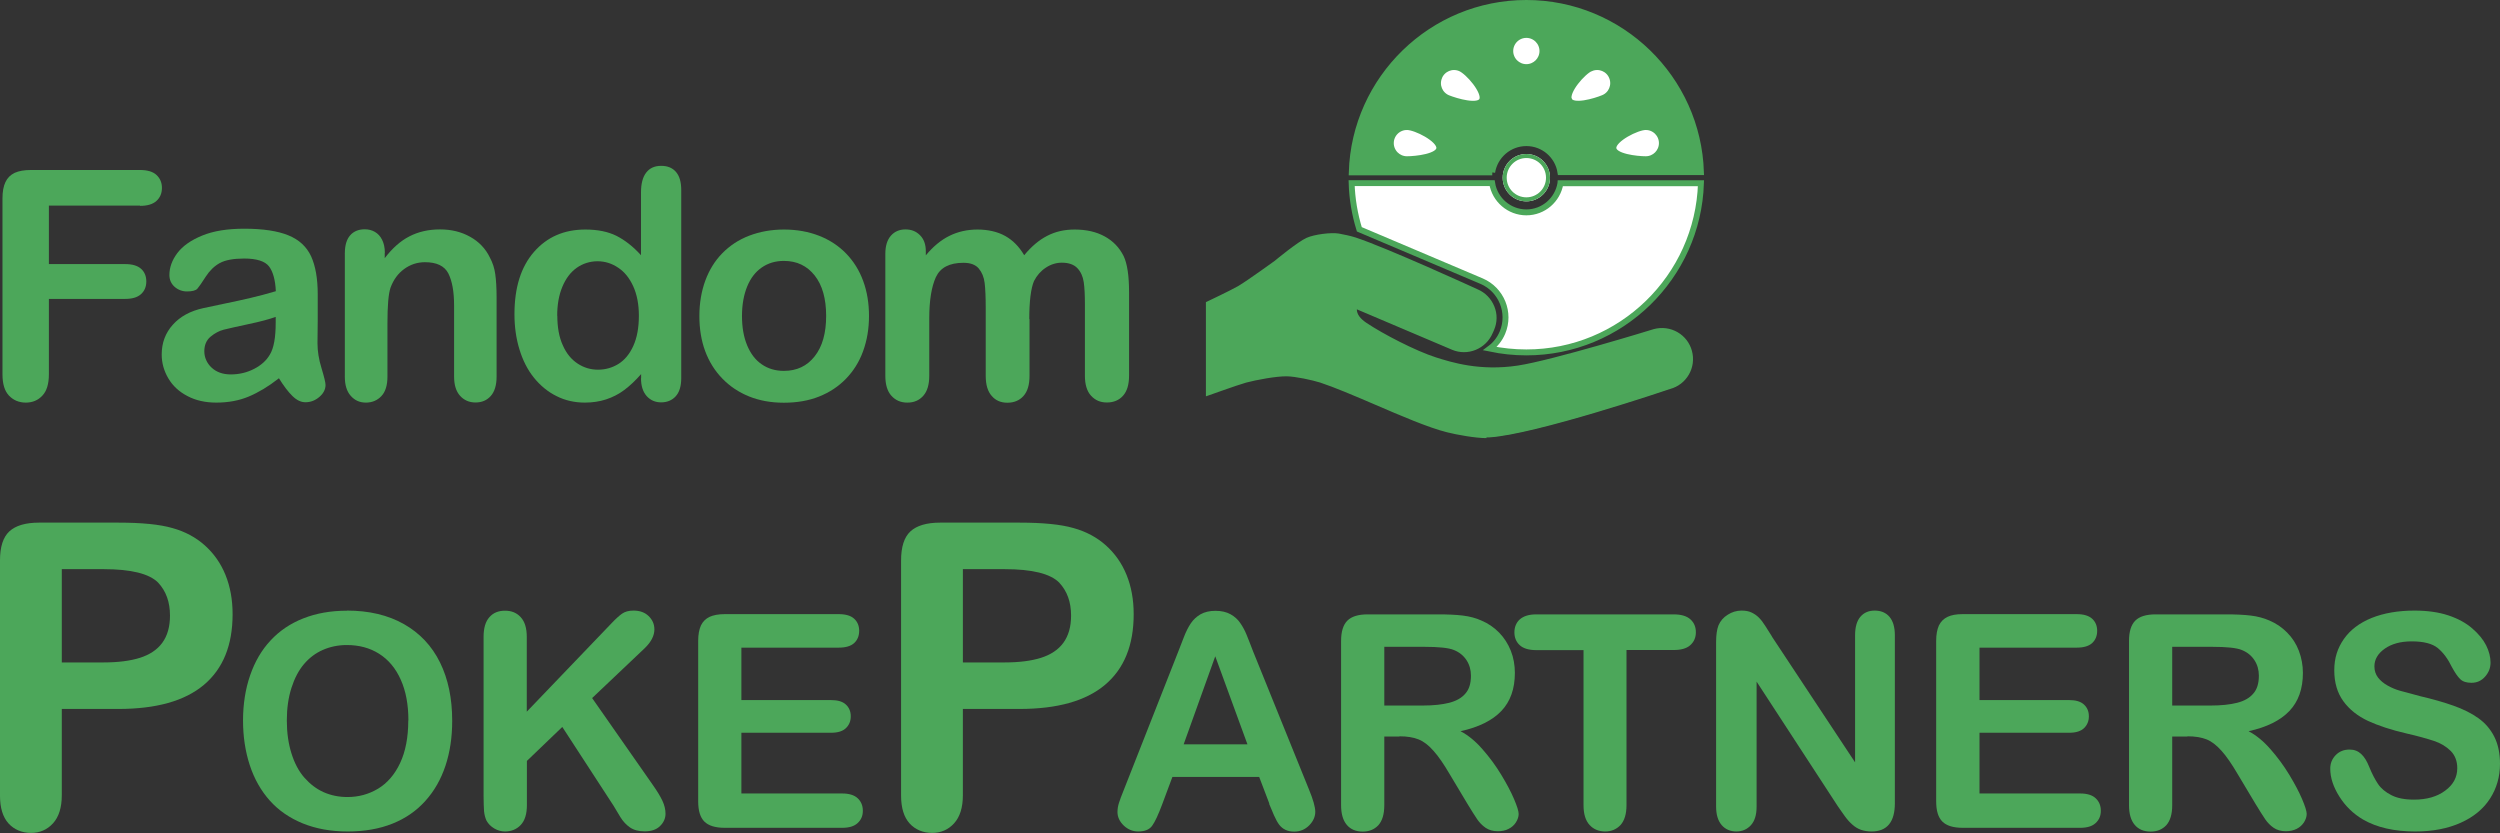 <?xml version="1.0" encoding="UTF-8"?>
<svg id="Layer_2" data-name="Layer 2" xmlns="http://www.w3.org/2000/svg" viewBox="0 0 211.19 70.37">
  <rect x="0" y="0" width="211.19" height="70.37" fill="#333333" stroke="none"/>
  <defs>
    <style>
      .cls-1, .cls-2 {
        fill: #fff;
      }

      .cls-3, .cls-2 {
        stroke: #4ca75a;
        stroke-miterlimit: 10;
        stroke-width: .5px;
      }

      .cls-3, .cls-4 {
        fill: #4ca75a;
      }
    </style>
  </defs>
  <g id="Text">
    <g>
      <path class="cls-4" d="M11.84,17.37h-7.71v4.94h6.45c.6,0,1.04.13,1.34.4s.44.63.44,1.07-.15.8-.45,1.07-.74.4-1.33.4h-6.45v6.37c0,.81-.18,1.41-.55,1.8-.36.39-.83.59-1.4.59s-1.05-.2-1.42-.59-.55-.99-.55-1.79v-14.87c0-.56.08-1.02.25-1.38.17-.36.43-.61.78-.78.36-.16.81-.24,1.36-.24h9.23c.62,0,1.09.14,1.39.42.3.28.46.64.46,1.09s-.15.82-.46,1.1c-.3.28-.77.42-1.39.42Z"/>
      <path class="cls-4" d="M23.53,31.98c-.87.68-1.71,1.18-2.52,1.52-.81.34-1.72.51-2.74.51-.92,0-1.73-.18-2.43-.55-.7-.36-1.24-.86-1.61-1.48s-.57-1.3-.57-2.03c0-.98.31-1.82.94-2.52s1.48-1.16,2.57-1.4c.23-.05.8-.17,1.7-.36s1.68-.35,2.33-.51c.65-.15,1.35-.34,2.1-.56-.04-.95-.24-1.65-.57-2.09-.34-.44-1.04-.67-2.1-.67-.91,0-1.6.13-2.06.38-.46.25-.86.64-1.19,1.15-.33.51-.56.85-.7,1.01-.14.16-.43.24-.88.24-.4,0-.75-.13-1.05-.39-.29-.26-.44-.59-.44-1,0-.63.22-1.25.67-1.85s1.15-1.09,2.1-1.48,2.13-.58,3.55-.58c1.58,0,2.83.19,3.73.56.91.37,1.54.96,1.92,1.77.37.81.56,1.88.56,3.22,0,.84,0,1.56,0,2.15,0,.59-.01,1.24-.02,1.96,0,.68.11,1.38.34,2.12.22.73.34,1.21.34,1.42,0,.37-.17.71-.52,1.01-.35.3-.74.45-1.18.45-.37,0-.73-.17-1.09-.52-.36-.35-.74-.85-1.15-1.51ZM23.29,26.77c-.53.19-1.29.4-2.3.61-1.01.22-1.7.37-2.09.47s-.76.3-1.11.59c-.35.29-.53.71-.53,1.23s.21,1.01.62,1.39c.41.38.95.57,1.62.57.71,0,1.37-.16,1.97-.47s1.04-.71,1.33-1.21c.33-.54.49-1.44.49-2.69v-.51Z"/>
      <path class="cls-4" d="M32.5,21.37v.44c.63-.83,1.32-1.45,2.08-1.84.75-.39,1.61-.59,2.59-.59s1.8.21,2.54.62,1.31,1,1.67,1.75c.24.44.39.91.46,1.42s.11,1.16.11,1.95v6.7c0,.72-.17,1.27-.49,1.63-.33.37-.76.55-1.29.55s-.97-.19-1.31-.57-.5-.92-.5-1.62v-6c0-1.19-.17-2.09-.49-2.72-.33-.63-.99-.94-1.97-.94-.64,0-1.23.19-1.75.57-.53.38-.91.91-1.16,1.58-.18.54-.26,1.54-.26,3.01v4.51c0,.73-.17,1.28-.51,1.64-.34.36-.78.55-1.31.55s-.94-.19-1.28-.57-.5-.92-.5-1.62v-10.4c0-.69.15-1.2.45-1.54.3-.34.71-.51,1.23-.51.32,0,.6.07.86.22s.46.37.61.67.23.66.23,1.09Z"/>
      <path class="cls-4" d="M54.16,31.96v-.36c-.48.55-.96,1-1.43,1.35-.47.35-.98.61-1.53.79-.55.18-1.15.27-1.8.27-.86,0-1.66-.18-2.39-.55-.73-.36-1.37-.89-1.91-1.56s-.94-1.47-1.22-2.39c-.28-.91-.42-1.9-.42-2.97,0-2.25.55-4,1.65-5.26s2.54-1.89,4.34-1.89c1.04,0,1.91.18,2.62.53.71.36,1.41.9,2.08,1.64v-5.31c0-.74.15-1.3.44-1.67.29-.38.71-.57,1.26-.57s.96.17,1.26.52.44.86.44,1.54v15.87c0,.69-.16,1.2-.47,1.54s-.73.51-1.23.51-.9-.18-1.22-.53c-.32-.36-.48-.86-.48-1.52ZM47.08,26.67c0,.98.15,1.81.46,2.49.3.69.72,1.2,1.25,1.55s1.1.52,1.73.52,1.21-.17,1.73-.49c.52-.33.94-.83,1.25-1.52.31-.68.47-1.53.47-2.55,0-.96-.16-1.78-.47-2.47-.31-.69-.73-1.22-1.27-1.58-.53-.36-1.11-.55-1.75-.55s-1.25.19-1.77.56c-.52.37-.92.91-1.21,1.61-.29.7-.43,1.51-.43,2.43Z"/>
      <path class="cls-4" d="M73.41,26.7c0,1.07-.17,2.06-.5,2.97s-.82,1.68-1.45,2.33-1.39,1.15-2.27,1.5c-.88.35-1.87.52-2.97.52s-2.07-.18-2.94-.53-1.62-.85-2.26-1.51-1.12-1.43-1.45-2.32c-.33-.89-.49-1.88-.49-2.96s.17-2.09.5-2.99.81-1.68,1.44-2.32,1.38-1.14,2.27-1.48,1.87-.52,2.94-.52,2.08.18,2.97.53,1.65.85,2.28,1.5,1.11,1.42,1.44,2.32c.33.9.49,1.89.49,2.97ZM69.79,26.7c0-1.47-.32-2.61-.97-3.43-.65-.82-1.51-1.23-2.6-1.23-.7,0-1.32.18-1.86.55s-.95.9-1.24,1.61-.44,1.54-.44,2.49.14,1.76.43,2.47c.29.7.69,1.24,1.23,1.61.53.37,1.16.56,1.88.56,1.09,0,1.96-.41,2.6-1.23.65-.82.97-1.96.97-3.41Z"/>
      <path class="cls-4" d="M86.97,26.96v4.79c0,.76-.17,1.32-.51,1.7s-.8.57-1.36.57-.99-.19-1.32-.57c-.34-.38-.51-.94-.51-1.7v-5.73c0-.91-.03-1.61-.09-2.11s-.23-.91-.5-1.23-.7-.48-1.29-.48c-1.18,0-1.95.4-2.33,1.21-.37.81-.56,1.97-.56,3.48v4.86c0,.75-.17,1.31-.51,1.69-.34.38-.78.57-1.34.57s-.99-.19-1.34-.57c-.35-.38-.52-.95-.52-1.69v-10.3c0-.68.16-1.19.47-1.54.31-.35.72-.53,1.23-.53s.9.16,1.23.49c.33.33.49.78.49,1.36v.34c.62-.75,1.29-1.3,2-1.65s1.5-.53,2.37-.53,1.68.18,2.33.54,1.19.91,1.61,1.63c.61-.74,1.26-1.29,1.95-1.64.69-.36,1.46-.53,2.31-.53.98,0,1.83.19,2.54.58s1.24.94,1.6,1.66c.31.65.46,1.67.46,3.07v7.03c0,.76-.17,1.32-.51,1.7s-.8.57-1.36.57-.99-.19-1.34-.57c-.35-.38-.52-.95-.52-1.69v-6.05c0-.77-.03-1.39-.1-1.86-.07-.47-.24-.86-.53-1.17s-.73-.47-1.32-.47c-.47,0-.93.14-1.35.42-.43.28-.76.66-1,1.13-.26.61-.4,1.68-.4,3.22Z"/>
    </g>
    <g>
      <path class="cls-4" d="M10,59.89h-4.78v7.29c0,1.04-.25,1.83-.74,2.37s-1.11.81-1.86.81-1.42-.27-1.9-.8-.72-1.32-.72-2.35v-19.86c0-1.15.26-1.97.79-2.46s1.37-.74,2.51-.74h6.7c1.98,0,3.5.15,4.57.46,1.05.29,1.97.78,2.73,1.46s1.35,1.51,1.75,2.5.6,2.09.6,3.32c0,2.62-.81,4.61-2.43,5.97s-4.03,2.03-7.22,2.03ZM8.74,48.08h-3.52v7.88h3.52c1.23,0,2.26-.13,3.08-.39s1.46-.68,1.89-1.27.65-1.35.65-2.3c0-1.14-.33-2.06-1-2.78-.75-.76-2.29-1.14-4.62-1.14Z"/>
      <path class="cls-4" d="M29.3,51.58c1.87,0,3.48.38,4.82,1.14s2.36,1.84,3.05,3.24c.69,1.4,1.03,3.04,1.03,4.93,0,1.39-.19,2.66-.57,3.8s-.94,2.13-1.7,2.97c-.75.84-1.68,1.48-2.78,1.92-1.1.44-2.36.66-3.78.66s-2.67-.23-3.79-.68c-1.12-.46-2.05-1.1-2.79-1.93s-1.31-1.83-1.69-2.99c-.38-1.16-.57-2.42-.57-3.78s.2-2.66.6-3.81c.4-1.16.97-2.14,1.73-2.95.75-.81,1.67-1.43,2.76-1.86s2.31-.65,3.69-.65ZM34.5,60.86c0-1.32-.21-2.47-.64-3.43-.43-.97-1.04-1.7-1.83-2.2-.79-.5-1.7-.74-2.73-.74-.73,0-1.4.14-2.02.41-.62.27-1.15.67-1.6,1.2-.45.53-.8,1.2-1.06,2.01-.26.82-.39,1.73-.39,2.75s.13,1.95.39,2.78c.26.83.62,1.52,1.1,2.06s1.01.95,1.62,1.22c.61.27,1.28.41,2.01.41.94,0,1.79-.23,2.58-.7.78-.47,1.41-1.19,1.87-2.17.46-.98.69-2.18.69-3.6Z"/>
      <path class="cls-4" d="M44.5,53.8v6.32l7.17-7.48c.34-.36.64-.63.88-.8s.56-.26.97-.26c.52,0,.95.15,1.27.46.32.31.49.68.49,1.13,0,.53-.27,1.06-.82,1.59l-4.44,4.21,5.12,7.33c.36.51.63.95.81,1.33.18.38.27.75.27,1.11,0,.4-.16.75-.47,1.05s-.74.44-1.29.44c-.51,0-.92-.11-1.24-.33-.32-.22-.59-.51-.81-.87-.22-.36-.42-.69-.59-.98l-4.32-6.64-2.99,2.87v3.73c0,.75-.17,1.31-.52,1.68-.34.36-.79.55-1.33.55-.31,0-.61-.08-.9-.25s-.51-.39-.66-.66c-.11-.23-.18-.5-.21-.8-.02-.3-.04-.74-.04-1.32v-13.41c0-.74.16-1.29.49-1.66.32-.37.76-.55,1.32-.55s.99.18,1.33.55c.34.37.51.92.51,1.67Z"/>
      <path class="cls-4" d="M70.86,54.71h-8.23v4.43h7.58c.56,0,.97.12,1.25.38.27.25.41.58.41.99s-.14.74-.41,1c-.27.26-.69.39-1.25.39h-7.58v5.13h8.52c.57,0,1.01.13,1.3.4.29.27.44.62.44,1.06s-.15.77-.44,1.04c-.29.27-.72.4-1.3.4h-9.93c-.8,0-1.37-.18-1.72-.53-.35-.35-.52-.92-.52-1.71v-13.56c0-.52.08-.95.23-1.29.16-.33.4-.57.73-.73.33-.15.76-.23,1.27-.23h9.65c.58,0,1.02.13,1.3.39.28.26.42.6.42,1.02s-.14.77-.42,1.03c-.28.26-.72.39-1.3.39Z"/>
      <path class="cls-4" d="M86.12,59.89h-4.78v7.29c0,1.04-.25,1.83-.74,2.37s-1.11.81-1.86.81-1.42-.27-1.9-.8-.72-1.32-.72-2.35v-19.86c0-1.15.26-1.97.79-2.46s1.37-.74,2.51-.74h6.7c1.98,0,3.5.15,4.57.46,1.05.29,1.97.78,2.73,1.46s1.35,1.51,1.75,2.5.6,2.09.6,3.32c0,2.62-.81,4.61-2.43,5.97s-4.03,2.03-7.22,2.03ZM84.86,48.08h-3.52v7.88h3.52c1.23,0,2.26-.13,3.08-.39s1.46-.68,1.89-1.27.65-1.35.65-2.3c0-1.14-.33-2.06-1-2.78-.75-.76-2.29-1.14-4.62-1.14Z"/>
      <path class="cls-4" d="M107.23,67.89l-.86-2.26h-7.33l-.86,2.31c-.34.9-.62,1.51-.86,1.83-.24.32-.63.47-1.17.47-.46,0-.87-.17-1.22-.5-.35-.34-.53-.72-.53-1.14,0-.25.04-.5.12-.76s.22-.63.41-1.1l4.61-11.71c.13-.34.29-.74.47-1.21.18-.47.38-.86.59-1.17.21-.31.48-.56.82-.76.34-.19.76-.29,1.26-.29s.93.1,1.27.29.62.44.82.74c.21.3.39.63.53.98s.33.81.55,1.4l4.71,11.64c.37.89.55,1.53.55,1.93s-.17.8-.52,1.15-.77.52-1.26.52c-.29,0-.53-.05-.74-.15s-.38-.24-.52-.42c-.14-.18-.29-.45-.45-.81-.16-.36-.3-.69-.41-.97ZM99.99,62.88h5.39l-2.72-7.44-2.67,7.44Z"/>
      <path class="cls-4" d="M118.22,62.22h-1.28v5.8c0,.76-.17,1.32-.5,1.69-.34.36-.78.54-1.32.54-.58,0-1.03-.19-1.35-.57-.32-.38-.48-.93-.48-1.66v-13.88c0-.79.18-1.36.53-1.71.35-.35.92-.53,1.71-.53h5.94c.82,0,1.52.03,2.1.1.58.07,1.11.21,1.57.42.57.24,1.07.58,1.5,1.02.43.44.76.96.99,1.54s.34,1.21.34,1.86c0,1.35-.38,2.42-1.14,3.22s-1.91,1.37-3.45,1.71c.65.34,1.27.85,1.86,1.53.59.67,1.12,1.39,1.58,2.15s.82,1.44,1.08,2.05c.26.61.39,1.03.39,1.26s-.08.47-.23.71-.36.42-.62.55c-.26.14-.57.2-.91.2-.41,0-.75-.1-1.03-.29-.28-.19-.52-.44-.72-.73-.2-.29-.47-.73-.82-1.3l-1.46-2.44c-.52-.89-.99-1.58-1.41-2.04-.41-.47-.83-.79-1.26-.96-.43-.17-.96-.26-1.61-.26ZM120.31,54.64h-3.37v4.96h3.27c.88,0,1.62-.08,2.21-.23s1.06-.41,1.37-.78c.32-.36.47-.87.47-1.51,0-.5-.13-.94-.38-1.32s-.61-.67-1.06-.85c-.43-.18-1.27-.27-2.52-.27Z"/>
      <path class="cls-4" d="M141.39,54.91h-3.99v13.1c0,.75-.17,1.31-.5,1.68-.34.36-.77.55-1.3.55s-.98-.18-1.32-.55-.51-.93-.51-1.67v-13.1h-3.99c-.62,0-1.09-.14-1.39-.41-.3-.27-.46-.64-.46-1.09s.16-.84.47-1.11c.32-.27.77-.41,1.37-.41h11.62c.63,0,1.1.14,1.41.42s.46.64.46,1.09-.16.81-.47,1.09-.78.41-1.4.41Z"/>
      <path class="cls-4" d="M149.68,53.77l7.03,10.63v-10.73c0-.7.15-1.22.45-1.57s.7-.52,1.21-.52.94.17,1.24.52.46.87.46,1.57v14.19c0,1.58-.66,2.38-1.97,2.38-.33,0-.62-.05-.89-.14-.26-.09-.51-.24-.74-.45-.23-.2-.44-.44-.64-.72-.2-.27-.39-.56-.59-.84l-6.85-10.51v10.57c0,.69-.16,1.21-.48,1.56-.32.35-.73.53-1.23.53s-.93-.18-1.24-.54c-.31-.36-.47-.88-.47-1.56v-13.92c0-.59.07-1.05.2-1.39.16-.37.41-.67.78-.9.36-.23.75-.35,1.17-.35.33,0,.61.05.84.16.23.11.44.25.62.43.18.18.36.41.54.7.18.29.38.59.57.9Z"/>
      <path class="cls-4" d="M175.45,54.71h-8.23v4.43h7.58c.56,0,.97.12,1.25.38.27.25.41.58.41.99s-.14.74-.41,1c-.27.26-.69.39-1.25.39h-7.58v5.13h8.51c.57,0,1.01.13,1.3.4.29.27.44.62.44,1.06s-.15.77-.44,1.04c-.29.27-.72.4-1.3.4h-9.93c-.8,0-1.37-.18-1.72-.53-.35-.35-.52-.92-.52-1.71v-13.56c0-.52.08-.95.23-1.29.16-.33.4-.57.73-.73s.76-.23,1.27-.23h9.65c.58,0,1.01.13,1.3.39.28.26.42.6.42,1.02s-.14.77-.42,1.03-.72.39-1.3.39Z"/>
      <path class="cls-4" d="M184.78,62.22h-1.28v5.8c0,.76-.17,1.32-.5,1.69-.34.36-.77.54-1.32.54-.58,0-1.03-.19-1.35-.57-.32-.38-.48-.93-.48-1.66v-13.88c0-.79.18-1.36.53-1.71.35-.35.92-.53,1.71-.53h5.94c.82,0,1.52.03,2.1.1.58.07,1.11.21,1.58.42.57.24,1.07.58,1.5,1.02.44.44.77.96.99,1.54s.34,1.21.34,1.86c0,1.35-.38,2.42-1.14,3.22s-1.91,1.37-3.45,1.71c.65.34,1.27.85,1.86,1.53.59.67,1.12,1.39,1.58,2.15s.82,1.44,1.08,2.05c.26.61.39,1.03.39,1.26s-.08.47-.23.71c-.15.23-.36.42-.62.55s-.57.2-.91.2c-.41,0-.75-.1-1.03-.29-.28-.19-.52-.44-.72-.73-.2-.29-.47-.73-.82-1.3l-1.46-2.44c-.52-.89-.99-1.58-1.41-2.04-.42-.47-.83-.79-1.26-.96s-.96-.26-1.61-.26ZM186.87,54.64h-3.37v4.96h3.27c.88,0,1.62-.08,2.21-.23.6-.15,1.06-.41,1.37-.78.32-.36.47-.87.47-1.51,0-.5-.13-.94-.38-1.32s-.61-.67-1.06-.85c-.43-.18-1.27-.27-2.52-.27Z"/>
      <path class="cls-4" d="M211.19,64.52c0,1.09-.28,2.07-.84,2.94-.56.87-1.38,1.55-2.47,2.04s-2.37.74-3.85.74c-1.78,0-3.25-.34-4.41-1.01-.82-.48-1.49-1.13-2-1.94s-.77-1.59-.77-2.36c0-.44.15-.82.46-1.14s.7-.47,1.17-.47c.39,0,.71.12.98.37s.49.61.68,1.09c.23.57.48,1.05.74,1.44s.64.7,1.13.95c.48.25,1.12.38,1.91.38,1.08,0,1.96-.25,2.64-.76.68-.5,1.02-1.13,1.02-1.89,0-.6-.18-1.08-.55-1.46-.37-.37-.84-.66-1.42-.85s-1.35-.41-2.32-.63c-1.3-.3-2.38-.66-3.25-1.06-.87-.41-1.57-.96-2.08-1.66-.51-.7-.77-1.57-.77-2.61s.27-1.87.81-2.65c.54-.77,1.32-1.36,2.35-1.78,1.03-.41,2.23-.62,3.62-.62,1.11,0,2.06.14,2.87.41.81.27,1.48.64,2.01,1.1.53.46.92.93,1.17,1.43s.37.99.37,1.46c0,.44-.15.83-.46,1.18s-.69.52-1.15.52c-.42,0-.74-.1-.95-.31-.22-.21-.45-.55-.71-1.03-.33-.68-.72-1.21-1.18-1.59-.46-.38-1.2-.57-2.21-.57-.94,0-1.7.21-2.28.62-.58.41-.87.91-.87,1.49,0,.36.1.67.3.94.2.26.47.49.81.68.34.19.69.34,1.05.44s.94.26,1.75.47c1.02.24,1.94.5,2.76.79s1.53.64,2.1,1.05c.58.41,1.03.93,1.35,1.56.32.63.49,1.4.49,2.31Z"/>
    </g>
  </g>
  <g id="Layer_10" data-name="Layer 10">
    <circle class="cls-1" cx="128.77" cy="4.71" r="1.83"/>
    <ellipse class="cls-1" cx="119.72" cy="12.23" rx="2.23" ry="1.88"/>
    <circle class="cls-1" cx="134.66" cy="7.34" r="2.16"/>
    <ellipse class="cls-1" cx="138.32" cy="12.23" rx="2.07" ry="1.88"/>
    <circle class="cls-1" cx="128.94" cy="15.01" r="2"/>
    <circle class="cls-1" cx="123.46" cy="7.23" r="2.53"/>
    <g>
      <g>
        <path class="cls-2" d="M131.82,15.49c-.23,1.39-1.43,2.45-2.88,2.45s-2.67-1.07-2.89-2.47h-11.87c.04,1.32.26,2.63.65,3.9l10.33,4.38c1.68.72,2.47,2.67,1.76,4.35-.23.55-.6,1.01-1.06,1.35,1.01.21,2.04.32,3.08.32,7.98,0,14.5-6.37,14.75-14.29h-11.87Z"/>
        <path class="cls-3" d="M126.05,14.56c.22-1.4,1.43-2.47,2.89-2.47s2.66,1.06,2.88,2.45h11.87c-.25-7.92-6.77-14.29-14.75-14.29s-14.51,6.38-14.75,14.31h11.87ZM139.03,10.73c.75,0,1.36.61,1.36,1.36s-.61,1.36-1.36,1.36-2.74-.21-2.74-.96,1.99-1.76,2.74-1.76ZM134.4,5.77c.69-.29,1.49.04,1.77.73.29.69-.04,1.49-.73,1.77-.69.29-2.61.86-2.9.16s1.17-2.38,1.86-2.67ZM128.94,2.95c.75,0,1.36.61,1.36,1.36s-.61,1.36-1.36,1.36-1.36-.61-1.36-1.36.61-1.36,1.36-1.36ZM121.58,6.5c.29-.69,1.08-1.02,1.77-.73.69.29,2.14,1.98,1.86,2.67s-2.2.12-2.9-.16c-.69-.29-1.02-1.08-.73-1.77ZM118.85,10.73c.75,0,2.74,1.01,2.74,1.76s-1.99.96-2.74.96-1.36-.61-1.36-1.36.61-1.36,1.36-1.36Z"/>
      </g>
      <path class="cls-4" d="M128.94,17.01c-1.1,0-2-.9-2-2s.9-2,2-2,2,.9,2,2-.9,2-2,2ZM128.94,13.35c-.91,0-1.66.74-1.66,1.66s.74,1.66,1.66,1.66,1.66-.74,1.66-1.66-.74-1.66-1.66-1.66Z"/>
    </g>
    <g>
      <path class="cls-4" d="M114.47,20.16c2.66.87,10.3,4.37,10.3,4.37,1.29.55,1.89,2.04,1.35,3.33l-.12.27c-.55,1.29-2.04,1.89-3.33,1.35l-8.15-3.46c-.07.66.5,1.12.85,1.35,1.36.92,4.13,2.36,5.88,2.92,1.46.47,3.84,1.17,6.97.7,2.94-.45,11.5-3.08,11.5-3.08,1.36-.36,2.75.44,3.11,1.8s-.44,2.75-1.8,3.11c0,0-11.32,3.84-15.26,4.09-.88.06-2.65-.27-3.51-.48-2.79-.7-7.98-3.32-10.72-4.19-.69-.22-2.12-.53-2.85-.54-.88-.01-2.62.3-3.46.54-.84.23-3.29,1.13-3.29,1.13v-7.78s2.03-.95,2.67-1.33c.81-.48,3.11-2.15,3.11-2.15,0,0,1.92-1.59,2.67-1.93.62-.28,2.01-.46,2.67-.35.35.06,1.05.22,1.4.33Z"/>
      <path class="cls-4" d="M125.56,37.01c-.92,0-2.48-.28-3.31-.49-1.57-.39-3.89-1.39-6.12-2.35-1.75-.75-3.41-1.46-4.6-1.85-.66-.21-2.09-.52-2.82-.53-.87-.02-2.62.31-3.44.53-.82.23-3.25,1.12-3.28,1.12l-.12.04v-7.96l.05-.02s2.03-.96,2.67-1.33c.8-.47,3.08-2.13,3.1-2.14.07-.06,1.93-1.6,2.69-1.94.65-.29,2.05-.47,2.72-.36.38.06,1.07.22,1.41.33,2.63.86,10.23,4.34,10.31,4.38.64.27,1.14.78,1.41,1.43s.26,1.36-.02,2.01l-.12.27c-.57,1.33-2.11,1.96-3.44,1.39l-8.03-3.41c0,.41.28.79.82,1.15,1.39.93,4.14,2.36,5.86,2.91,1.3.41,3.71,1.18,6.93.69,2.9-.44,11.4-3.05,11.48-3.08.68-.18,1.39-.09,2,.26.61.35,1.04.92,1.22,1.59.18.68.09,1.39-.26,1.99-.35.61-.92,1.04-1.59,1.22-.11.04-11.37,3.85-15.28,4.09-.07,0-.14,0-.22,0ZM108.64,31.62s.04,0,.06,0c.75.01,2.2.33,2.87.54,1.21.38,2.87,1.1,4.62,1.85,2.23.96,4.54,1.95,6.1,2.34.9.22,2.63.53,3.48.48,3.89-.24,15.12-4.05,15.24-4.08.64-.17,1.17-.58,1.5-1.15.33-.57.42-1.23.25-1.86-.17-.63-.58-1.16-1.14-1.49-.57-.33-1.23-.41-1.86-.25-.08.03-8.59,2.64-11.51,3.08-3.26.5-5.7-.28-7.01-.7-1.74-.56-4.51-1.99-5.91-2.93-.64-.43-.94-.91-.88-1.43v-.11s8.27,3.5,8.27,3.5c1.25.53,2.69-.05,3.22-1.3l.12-.27c.26-.6.26-1.27.02-1.88-.25-.61-.71-1.08-1.32-1.34-.08-.04-7.67-3.51-10.29-4.37-.33-.11-1.01-.26-1.38-.33-.64-.11-2.01.07-2.62.34-.73.33-2.63,1.9-2.65,1.92-.03.02-2.31,1.68-3.12,2.15-.59.35-2.31,1.16-2.63,1.31v7.6c.5-.18,2.45-.89,3.18-1.09.83-.23,2.51-.54,3.42-.54Z"/>
    </g>
  </g>
</svg>